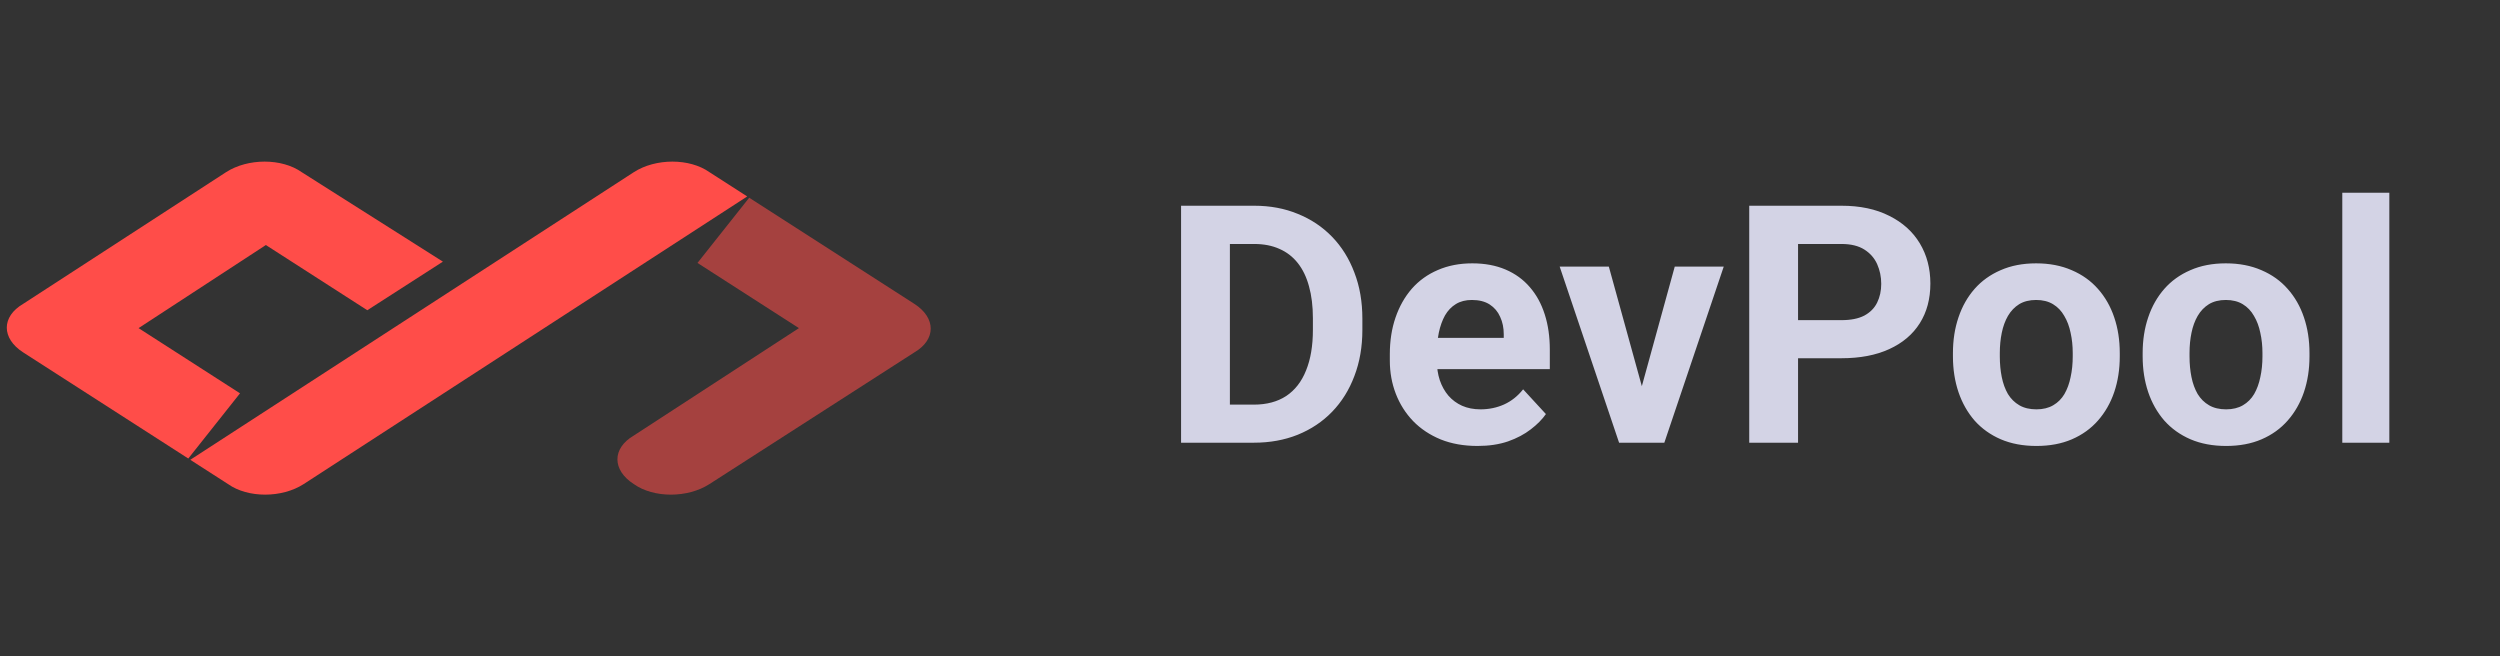 <svg width="240" height="63" viewBox="0 0 240 63" fill="none" xmlns="http://www.w3.org/2000/svg">
<rect x="0" y="0" width="240" height="63" fill="#333333" stroke="none"/>
<g clip-path="url(#clip0_407_22490)">
<path opacity="0.56" d="M76.698 31.5L66.959 25.241L71.924 18.982L87.773 29.168C89.873 30.518 89.873 32.605 87.773 33.832L68.105 46.473C66.004 47.823 62.758 47.823 60.849 46.473C58.748 45.123 58.748 43.036 60.849 41.809L76.698 31.5Z" fill="#FF4D49"/>
<path d="M60.849 16.527C62.95 15.177 66.196 15.177 68.105 16.527L71.733 18.859L29.151 46.473C27.051 47.823 23.805 47.823 21.895 46.473L18.267 44.141L60.849 16.527ZM42.518 25.118L35.262 29.782L25.523 23.523L13.303 31.5L23.041 37.759L18.076 44.018L2.228 33.832C0.127 32.482 0.127 30.395 2.228 29.168L21.704 16.527C23.805 15.177 27.051 15.177 28.961 16.527L42.518 25.118Z" fill="#FF4D49"/>
<path d="M120.366 42.5H115.413L115.445 38.844H120.366C121.596 38.844 122.632 38.568 123.476 38.016C124.32 37.453 124.955 36.635 125.382 35.562C125.82 34.49 126.038 33.193 126.038 31.672V30.562C126.038 29.396 125.913 28.37 125.663 27.484C125.424 26.599 125.064 25.854 124.585 25.25C124.106 24.646 123.517 24.193 122.82 23.891C122.122 23.578 121.32 23.422 120.413 23.422H115.32V19.75H120.413C121.934 19.75 123.325 20.01 124.585 20.531C125.856 21.042 126.955 21.776 127.882 22.734C128.809 23.693 129.523 24.838 130.023 26.172C130.533 27.495 130.788 28.969 130.788 30.594V31.672C130.788 33.286 130.533 34.76 130.023 36.094C129.523 37.427 128.809 38.573 127.882 39.531C126.965 40.479 125.866 41.214 124.585 41.734C123.314 42.245 121.908 42.5 120.366 42.5ZM118.07 19.75V42.5H113.382V19.75H118.07ZM141.845 42.812C140.532 42.812 139.355 42.604 138.313 42.188C137.272 41.76 136.386 41.172 135.657 40.422C134.938 39.672 134.386 38.802 134.001 37.812C133.615 36.812 133.423 35.75 133.423 34.625V34C133.423 32.719 133.605 31.547 133.97 30.484C134.334 29.422 134.855 28.5 135.532 27.719C136.22 26.938 137.053 26.338 138.032 25.922C139.011 25.495 140.115 25.281 141.345 25.281C142.542 25.281 143.605 25.479 144.532 25.875C145.459 26.271 146.235 26.833 146.86 27.562C147.496 28.292 147.975 29.167 148.298 30.188C148.621 31.198 148.782 32.323 148.782 33.562V35.438H135.345V32.438H144.36V32.094C144.36 31.469 144.246 30.912 144.016 30.422C143.798 29.922 143.464 29.526 143.016 29.234C142.568 28.943 141.996 28.797 141.298 28.797C140.704 28.797 140.193 28.927 139.766 29.188C139.339 29.448 138.99 29.812 138.72 30.281C138.459 30.75 138.261 31.302 138.126 31.938C138.001 32.562 137.938 33.25 137.938 34V34.625C137.938 35.302 138.032 35.927 138.22 36.5C138.417 37.073 138.693 37.568 139.048 37.984C139.412 38.401 139.85 38.724 140.36 38.953C140.881 39.182 141.47 39.297 142.126 39.297C142.938 39.297 143.693 39.141 144.391 38.828C145.1 38.505 145.709 38.021 146.22 37.375L148.407 39.75C148.053 40.26 147.568 40.75 146.954 41.219C146.35 41.688 145.621 42.073 144.766 42.375C143.912 42.667 142.938 42.812 141.845 42.812ZM157.026 39.219L160.776 25.594H165.479L159.776 42.5H156.932L157.026 39.219ZM154.448 25.594L158.213 39.234L158.291 42.5H155.432L149.729 25.594H154.448ZM176.785 34.391H170.988V30.734H176.785C177.681 30.734 178.41 30.588 178.973 30.297C179.535 29.995 179.947 29.578 180.207 29.047C180.467 28.516 180.598 27.917 180.598 27.25C180.598 26.573 180.467 25.943 180.207 25.359C179.947 24.776 179.535 24.307 178.973 23.953C178.41 23.599 177.681 23.422 176.785 23.422H172.613V42.5H167.926V19.75H176.785C178.566 19.75 180.092 20.073 181.363 20.719C182.645 21.354 183.624 22.234 184.301 23.359C184.978 24.484 185.316 25.771 185.316 27.219C185.316 28.688 184.978 29.958 184.301 31.031C183.624 32.104 182.645 32.932 181.363 33.516C180.092 34.099 178.566 34.391 176.785 34.391ZM187.482 34.219V33.891C187.482 32.651 187.659 31.51 188.013 30.469C188.367 29.417 188.883 28.505 189.56 27.734C190.237 26.963 191.071 26.365 192.06 25.938C193.05 25.5 194.185 25.281 195.466 25.281C196.748 25.281 197.888 25.5 198.888 25.938C199.888 26.365 200.727 26.963 201.404 27.734C202.091 28.505 202.612 29.417 202.966 30.469C203.321 31.51 203.498 32.651 203.498 33.891V34.219C203.498 35.448 203.321 36.589 202.966 37.641C202.612 38.682 202.091 39.594 201.404 40.375C200.727 41.146 199.893 41.745 198.904 42.172C197.914 42.599 196.779 42.812 195.498 42.812C194.216 42.812 193.076 42.599 192.076 42.172C191.086 41.745 190.248 41.146 189.56 40.375C188.883 39.594 188.367 38.682 188.013 37.641C187.659 36.589 187.482 35.448 187.482 34.219ZM191.982 33.891V34.219C191.982 34.927 192.045 35.589 192.17 36.203C192.295 36.818 192.492 37.359 192.763 37.828C193.045 38.286 193.409 38.646 193.857 38.906C194.305 39.167 194.852 39.297 195.498 39.297C196.123 39.297 196.659 39.167 197.107 38.906C197.555 38.646 197.914 38.286 198.185 37.828C198.456 37.359 198.654 36.818 198.779 36.203C198.914 35.589 198.982 34.927 198.982 34.219V33.891C198.982 33.203 198.914 32.557 198.779 31.953C198.654 31.338 198.451 30.797 198.17 30.328C197.899 29.849 197.539 29.474 197.091 29.203C196.643 28.932 196.102 28.797 195.466 28.797C194.831 28.797 194.289 28.932 193.841 29.203C193.404 29.474 193.045 29.849 192.763 30.328C192.492 30.797 192.295 31.338 192.17 31.953C192.045 32.557 191.982 33.203 191.982 33.891ZM205.695 34.219V33.891C205.695 32.651 205.872 31.51 206.226 30.469C206.58 29.417 207.096 28.505 207.773 27.734C208.45 26.963 209.283 26.365 210.273 25.938C211.262 25.5 212.398 25.281 213.679 25.281C214.96 25.281 216.101 25.5 217.101 25.938C218.101 26.365 218.939 26.963 219.616 27.734C220.304 28.505 220.825 29.417 221.179 30.469C221.533 31.51 221.71 32.651 221.71 33.891V34.219C221.71 35.448 221.533 36.589 221.179 37.641C220.825 38.682 220.304 39.594 219.616 40.375C218.939 41.146 218.106 41.745 217.116 42.172C216.127 42.599 214.991 42.812 213.71 42.812C212.429 42.812 211.288 42.599 210.288 42.172C209.299 41.745 208.46 41.146 207.773 40.375C207.096 39.594 206.58 38.682 206.226 37.641C205.872 36.589 205.695 35.448 205.695 34.219ZM210.195 33.891V34.219C210.195 34.927 210.257 35.589 210.382 36.203C210.507 36.818 210.705 37.359 210.976 37.828C211.257 38.286 211.622 38.646 212.07 38.906C212.517 39.167 213.064 39.297 213.71 39.297C214.335 39.297 214.872 39.167 215.32 38.906C215.767 38.646 216.127 38.286 216.398 37.828C216.668 37.359 216.866 36.818 216.991 36.203C217.127 35.589 217.195 34.927 217.195 34.219V33.891C217.195 33.203 217.127 32.557 216.991 31.953C216.866 31.338 216.663 30.797 216.382 30.328C216.111 29.849 215.752 29.474 215.304 29.203C214.856 28.932 214.314 28.797 213.679 28.797C213.043 28.797 212.502 28.932 212.054 29.203C211.616 29.474 211.257 29.849 210.976 30.328C210.705 30.797 210.507 31.338 210.382 31.953C210.257 32.557 210.195 33.203 210.195 33.891ZM229.376 18.5V42.5H224.86V18.5H229.376Z" fill="#EAEAFF" fill-opacity="0.87"/>
</g>
<defs>
<clipPath id="clip0_407_22490">
<rect width="238.696" height="63" fill="white" transform="translate(0.652)"/>
</clipPath>
</defs>
</svg>
